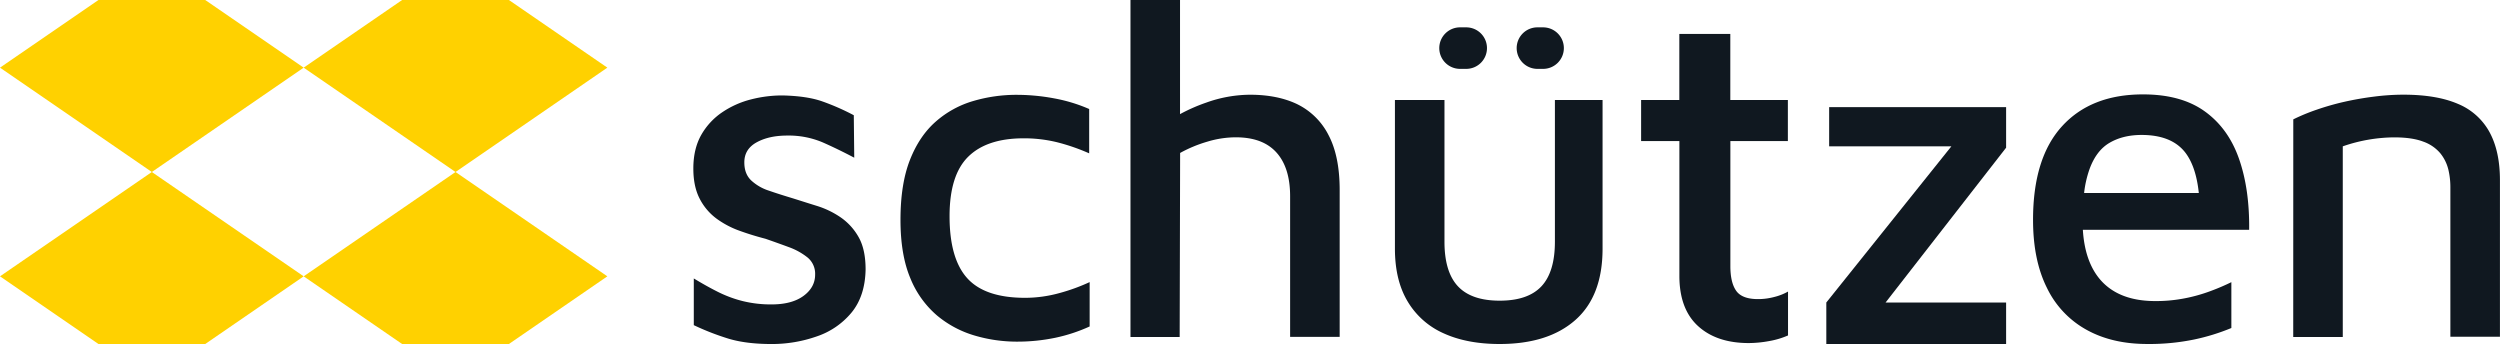 <svg xmlns="http://www.w3.org/2000/svg" viewBox="0 0 1270.48 174.82"><defs><style>.cls-1{fill:#101820;}.cls-2{fill:#ffd100;}</style></defs><g id="Camada_2" data-name="Camada 2"><g id="Camada_1-2" data-name="Camada 1"><g id="Logotipo_primário_preferencial" data-name="Logotipo primário preferencial"><path class="cls-1" d="M439.89,136.93q-.25,13.44-7.07,21.82A39.05,39.05,0,0,1,414.94,171a68.63,68.63,0,0,1-22.79,3.83q-12.93,0-21.95-2.73a129.92,129.92,0,0,1-17.62-6.86V141.5c4.17,2.53,8.23,4.82,12.23,6.82A61.33,61.33,0,0,0,377.4,153a59.41,59.41,0,0,0,14.75,1.7c6.9,0,12.3-1.47,16.19-4.33s5.9-6.47,5.9-10.8a10.69,10.69,0,0,0-3.73-8.62,33.09,33.09,0,0,0-9.46-5.3q-5.81-2.15-12-4.3c-4.33-1.13-8.66-2.43-13-4a46,46,0,0,1-11.89-6.23A29,29,0,0,1,355.58,101c-2.16-4.17-3.23-9.26-3.23-15.36,0-6.73,1.37-12.42,4.06-17.15A34.39,34.39,0,0,1,367.11,57a46.32,46.32,0,0,1,14.62-6.5,63.7,63.7,0,0,1,15.72-2c8.46.17,15.39,1.2,20.72,3.13a119.43,119.43,0,0,1,15.72,6.93l.23,21.58q-8.64-4.54-16.28-7.89a44.23,44.23,0,0,0-17.76-3.36q-9.34,0-15.59,3.46t-6.23,10.19c0,3.87,1.14,6.9,3.47,9.13a24,24,0,0,0,9.13,5.26c3.73,1.3,7.79,2.57,12.09,3.87,4,1.26,8.16,2.59,12.49,3.93a44.73,44.73,0,0,1,12,5.89,30,30,0,0,1,9,10.06C438.72,124.77,439.89,130.2,439.89,136.93Z"/><path class="cls-1" d="M516.82,173.62a75.65,75.65,0,0,1-21.58-3.12,53,53,0,0,1-19.07-10.19,49,49,0,0,1-13.55-18.95q-5-11.87-5-29.61,0-18.24,4.8-30.46t13.19-19.55a50,50,0,0,1,19.07-10.43,77.72,77.72,0,0,1,21.94-3.12A104,104,0,0,1,535.77,50a80.52,80.52,0,0,1,17.74,5.4V77.93a102,102,0,0,0-16.3-5.64,70.48,70.48,0,0,0-17-2q-18.7,0-28.18,9.36t-9.47,30.22q0,21.58,9,31.53t29.38,9.95A65.65,65.65,0,0,0,538.17,149a96.53,96.53,0,0,0,15.58-5.64v22.54a83.09,83.09,0,0,1-17.5,5.76A94.22,94.22,0,0,1,516.82,173.62Z"/><path class="cls-1" d="M680.81,96.63v74.58H655.63V99.76c0-9.76-2.34-17.19-7-22.32s-11.49-7.66-20.61-7.66A50.25,50.25,0,0,0,613.52,72a67.83,67.83,0,0,0-13.79,5.73l-.23,93.53h-25V0h25.18V58a87.89,87.89,0,0,1,13.33-5.86,66.83,66.83,0,0,1,22.18-4c9.43,0,17.52,1.63,24.22,4.89a35.15,35.15,0,0,1,15.72,15.59Q680.82,79.38,680.81,96.63Z"/><path class="cls-1" d="M762.13,174.82q-16.54,0-28.42-5.4a40.21,40.21,0,0,1-18.34-16.19q-6.48-10.78-6.48-26.86V50.83h25.18v72q0,15.35,6.84,22.66t21.22,7.31q14.39,0,21.22-7.31t6.84-22.66V50.83h24.22v75.54q0,24-13.79,36.22T762.13,174.82ZM731.43,24.45h0A10.55,10.55,0,0,1,742,13.9h3.12a10.55,10.55,0,0,1,10.55,10.55h0A10.55,10.55,0,0,1,745.1,35H742A10.56,10.56,0,0,1,731.43,24.45Zm39.33,0h0A10.55,10.55,0,0,1,781.32,13.9h2.87a10.55,10.55,0,0,1,10.55,10.55h0A10.55,10.55,0,0,1,784.19,35h-2.87A10.56,10.56,0,0,1,770.76,24.45Z"/><path class="cls-1" d="M888.71,174.34q-16.32,0-25.78-8.64t-9.48-25.42V71.69H834V50.83h19.42V17.25h25.91V50.83h29.25V71.69H879.36v63.56q0,8.4,3,12.59T893.51,152a31.75,31.75,0,0,0,8.15-1.08,27.44,27.44,0,0,0,7-2.75v22.3a41.73,41.73,0,0,1-9.71,2.88A58.37,58.37,0,0,1,888.71,174.34Z"/><polygon class="cls-1" points="1019.49 75.06 958.24 153.73 1019.49 153.73 1019.49 174.82 928.12 174.82 928.12 153.73 991.68 74.36 929.56 74.36 929.56 54.44 1019.49 54.44 1019.49 75.06"/><path class="cls-1" d="M1110.52,151.55A75.36,75.36,0,0,1,1095.3,153q-18.18,0-27.58-10.43c-5.46-6.09-8.56-14.72-9.23-25.78H1143q.26-20.64-5.16-36.11t-17.39-24.08q-12-8.64-31.41-8.63-26.38,0-41.13,16.19t-14.73,47.6c0,13.59,2.33,25.08,7.06,34.54a48.11,48.11,0,0,0,20.16,21.32q13,7.2,30.81,7.19a112.57,112.57,0,0,0,23.75-2.26,106.48,106.48,0,0,0,19-5.86V143.39a110.83,110.83,0,0,1-10.33,4.43A81.26,81.26,0,0,1,1110.52,151.55ZM1061.86,86c2.3-6.33,5.69-10.79,10.19-13.42s9.89-4,16.29-4q14.88,0,21.85,8.5c3.83,4.73,6.26,11.72,7.23,21h-58.29A53.89,53.89,0,0,1,1061.86,86Z"/><path class="cls-1" d="M1165.43,60.66a98.47,98.47,0,0,1,11.87-4.91,131.94,131.94,0,0,1,14-4q7.44-1.68,15.11-2.64a119.83,119.83,0,0,1,14.87-1q17,0,27.82,4.68a32.2,32.2,0,0,1,16.07,14.39q5.27,9.7,5.28,24.34v79.62h-25.19V95a38.44,38.44,0,0,0-1.07-9,21,21,0,0,0-4.08-8.15,20,20,0,0,0-8.64-5.88q-5.64-2.16-14.74-2.16a80.9,80.9,0,0,0-26.15,4.56v96.89h-25.18Z"/><polygon class="cls-2" points="154.32 140.43 104.29 174.82 50.03 174.82 0 140.43 77.16 87.41 154.32 140.43"/><polygon class="cls-2" points="154.32 34.38 77.16 87.41 0 34.38 50.03 0 104.29 0 154.32 34.38"/><polygon class="cls-2" points="308.65 140.43 258.62 174.82 204.35 174.82 154.32 140.43 231.49 87.41 308.65 140.43"/><polygon class="cls-2" points="308.65 34.38 231.49 87.41 154.32 34.38 204.35 0 258.62 0 308.65 34.38"/></g></g></g></svg>